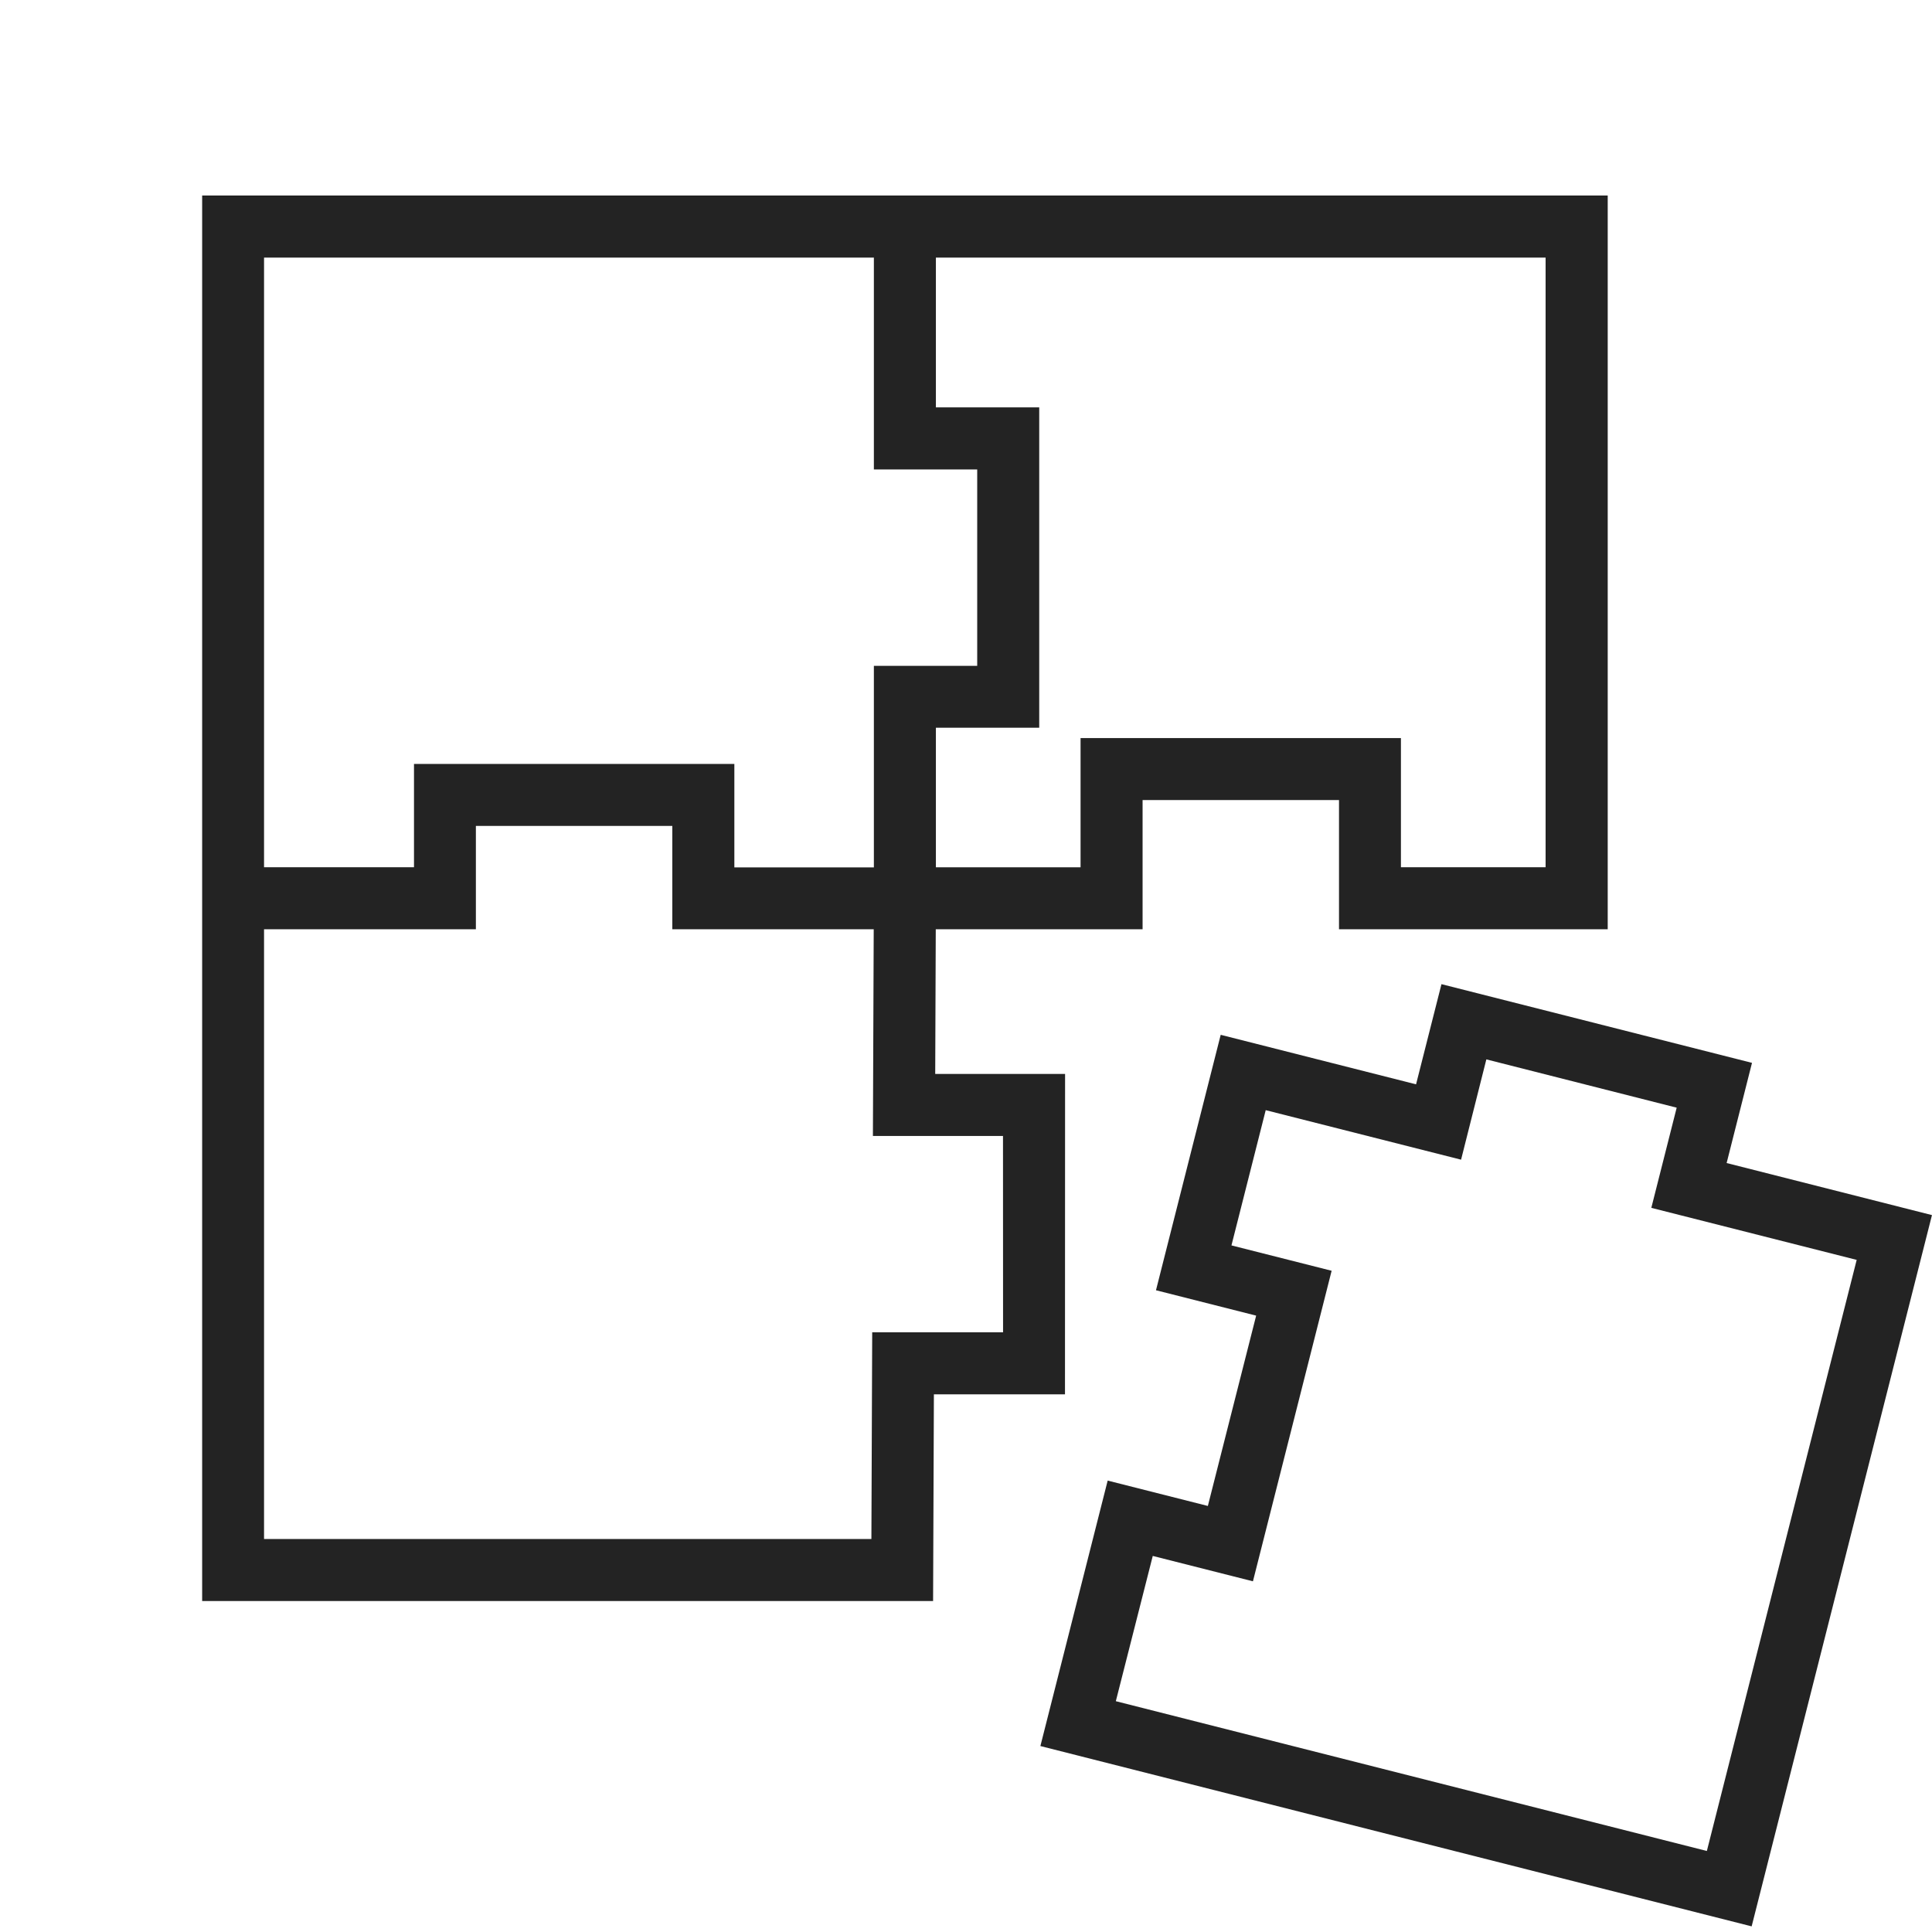 <svg id="Icons" xmlns="http://www.w3.org/2000/svg" viewBox="0 0 600 600"><defs><style>.cls-1{fill:#232323;}</style></defs><title>problem</title><path class="cls-1" d="M330.77,333.52H290.44l.17-44.93h64.23V248.47h61v40.12h83.45V60.72H62.78V497.21h227l.25-64.19h40.71ZM480,80V269.33H435.07V229.22H335.58v40.12H290.65V226h32.09V126.51H290.65V80ZM82,80H271.39v65.79h32.09v61H271.39v62.58H228.06V237.24H128.57v32.09H82ZM311.51,413.76H270.87l-.25,64.19H82V288.59h65.79V256.5h61v32.09h62.55l-.25,64.19h40.4Z"/><path class="cls-1" d="M536.22,361.19l7.88-31.11-96.44-24.44-7.89,31.11-60.67-15.38L359,400.7l31.11,7.88-15,59.11L344,459.81l-20.9,82.44,220.89,56,56-220.89Zm-6.14,213.65L346.53,528.32,358,483.21l31.11,7.88,24.44-96.44-31.11-7.88,10.64-42,60.67,15.38L461.6,329l59.11,15-7.88,31.11,63.78,16.16Z"/></svg>